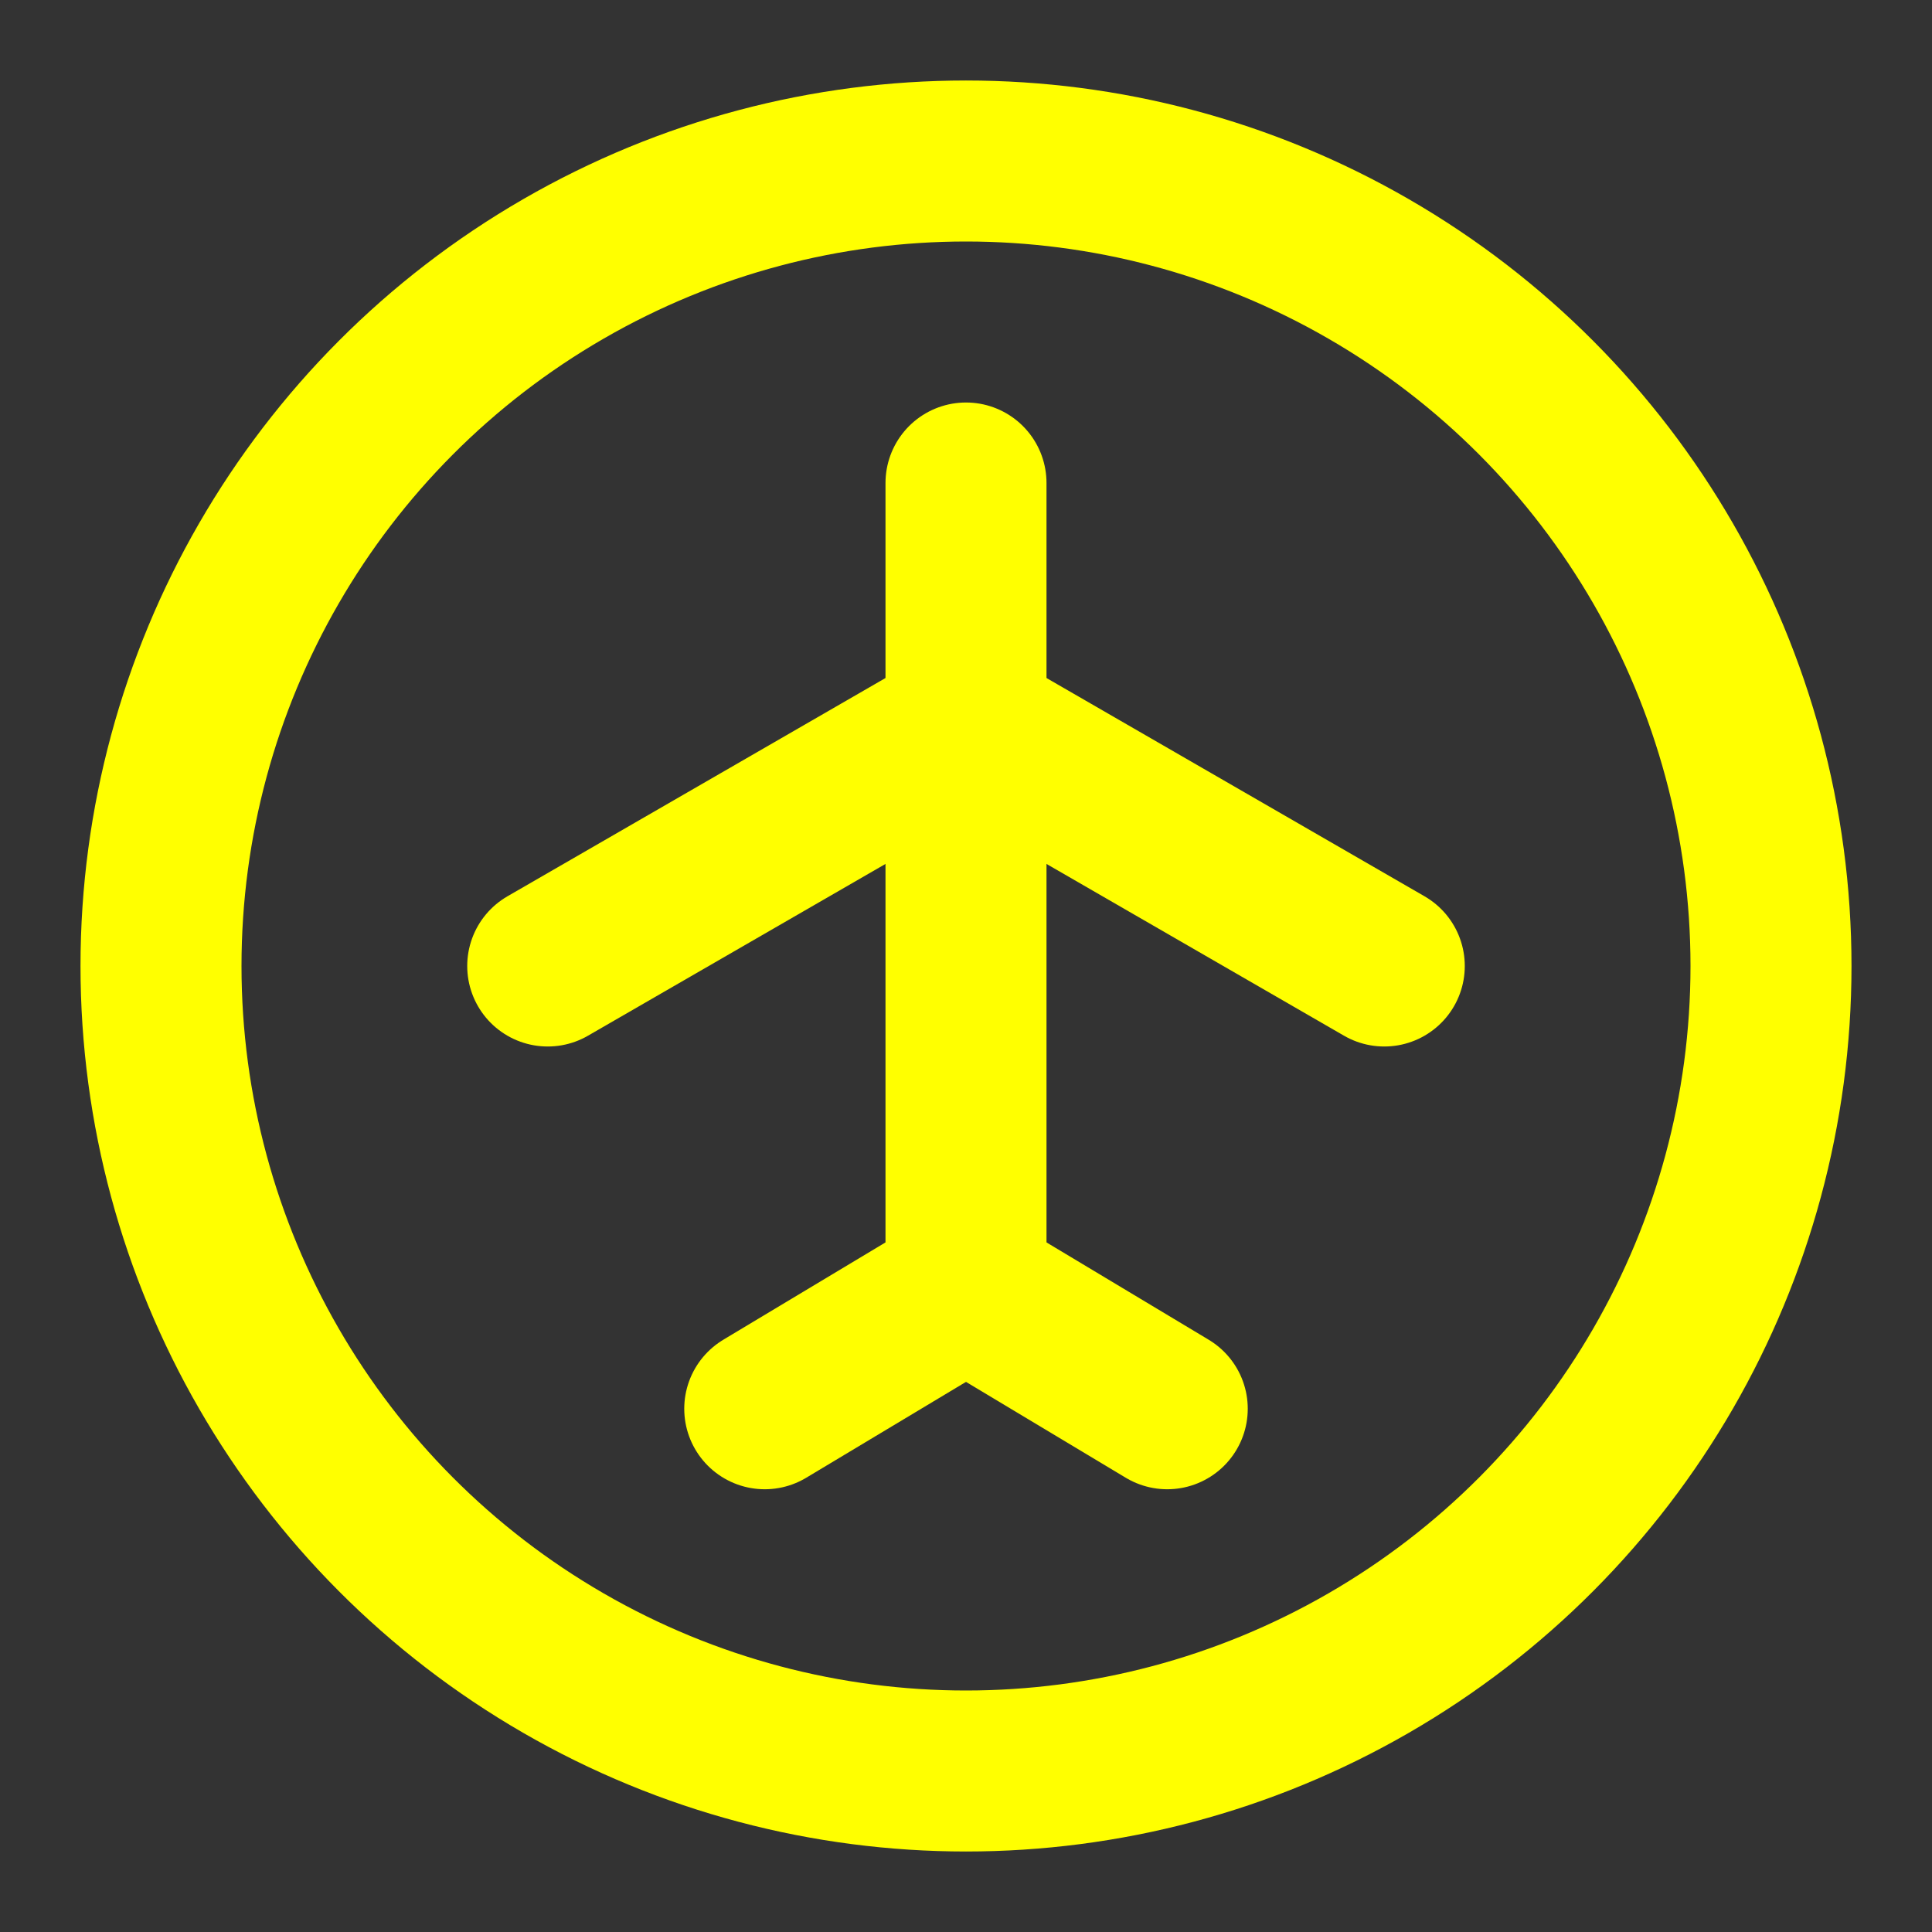 <svg width="24" height="24" viewBox="0 0 24 24" fill="none" xmlns="http://www.w3.org/2000/svg">
<rect x="0" y="0" width="24" height="24" fill="#333333" stroke="none"/>
<circle cx="12" cy="12" r="10" stroke="yellow" stroke-width="2" stroke-linecap="round" stroke-linejoin="round"/>
<path d="M12 6V16" stroke="yellow" stroke-width="2" stroke-linecap="round" stroke-linejoin="round"/>
<path d="M12 9L17.196 12" stroke="yellow" stroke-width="2" stroke-linecap="round" stroke-linejoin="round"/>
<path d="M12 9L6.804 12" stroke="yellow" stroke-width="2" stroke-linecap="round" stroke-linejoin="round"/>
<path d="M12 16L9.5 17.5" stroke="yellow" stroke-width="2" stroke-linecap="round" stroke-linejoin="round"/>
<path d="M12 16L14.5 17.5" stroke="yellow" stroke-width="2" stroke-linecap="round" stroke-linejoin="round"/>
</svg>
